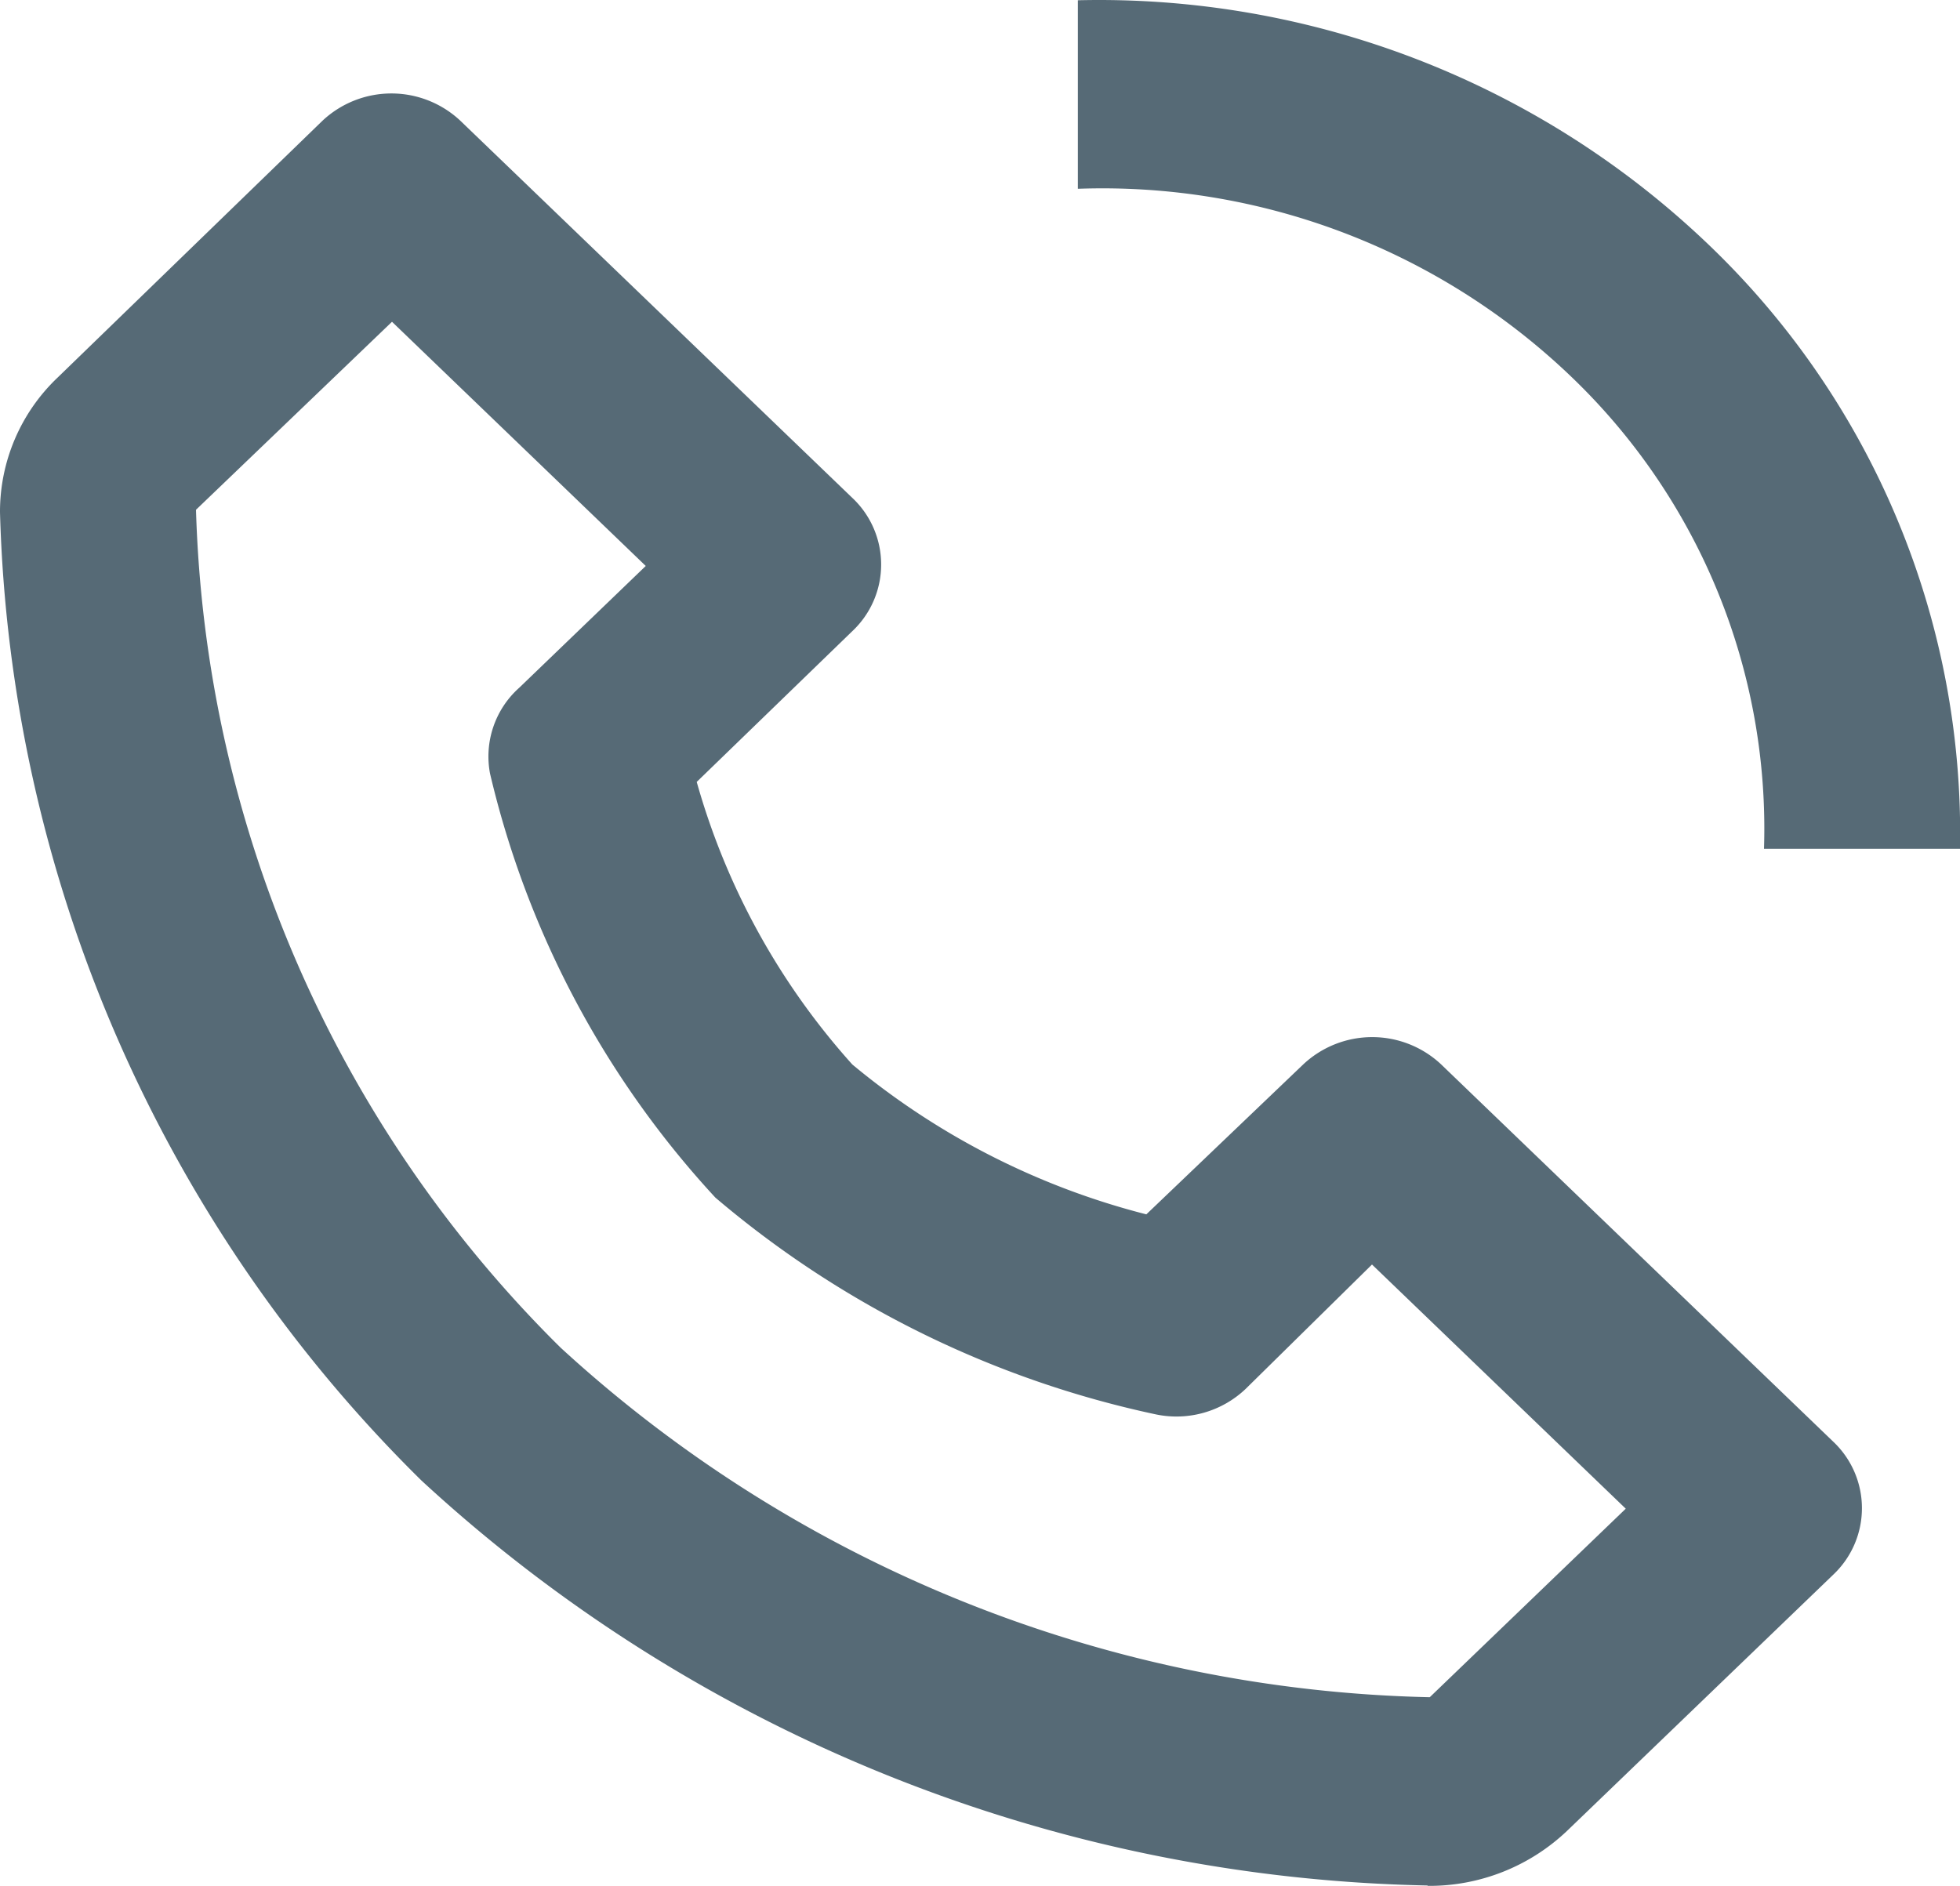 <svg xmlns="http://www.w3.org/2000/svg" width="15" height="14.435" viewBox="0 0 15 14.435">
  <path id="Path_34347" data-name="Path 34347" d="M12.426,15.933a1.53,1.53,0,0,0,1.072-.426l2.032-1.956a.7.7,0,0,0,0-1.018l-3-2.887a.771.771,0,0,0-1.057,0l-1.2,1.147a5.738,5.738,0,0,1-2.25-1.147A5.434,5.434,0,0,1,6.832,7.483L8.024,6.328a.7.7,0,0,0,0-1.018l-3-2.887a.771.771,0,0,0-1.057,0L1.942,4.387A1.416,1.416,0,0,0,1.5,5.419,10.822,10.822,0,0,0,4.725,12.83a11.689,11.689,0,0,0,7.7,3.1ZM4.5,3.961,6.442,5.83l-.967.931a.705.705,0,0,0-.225.657,7.208,7.208,0,0,0,1.725,3.247,7.67,7.67,0,0,0,3.375,1.66.769.769,0,0,0,.682-.195L12,11.177l1.942,1.869-1.5,1.443A10.16,10.16,0,0,1,5.79,11.813,9.4,9.4,0,0,1,3,5.4ZM15,7.995h1.5a6.234,6.234,0,0,0-1.934-4.634A6.745,6.745,0,0,0,9.749,1.5V2.943a5.185,5.185,0,0,1,3.765,1.428A4.789,4.789,0,0,1,15,7.995Z" transform="translate(-1.5 -1.498)" fill="#566a76"/>
 
</svg>
